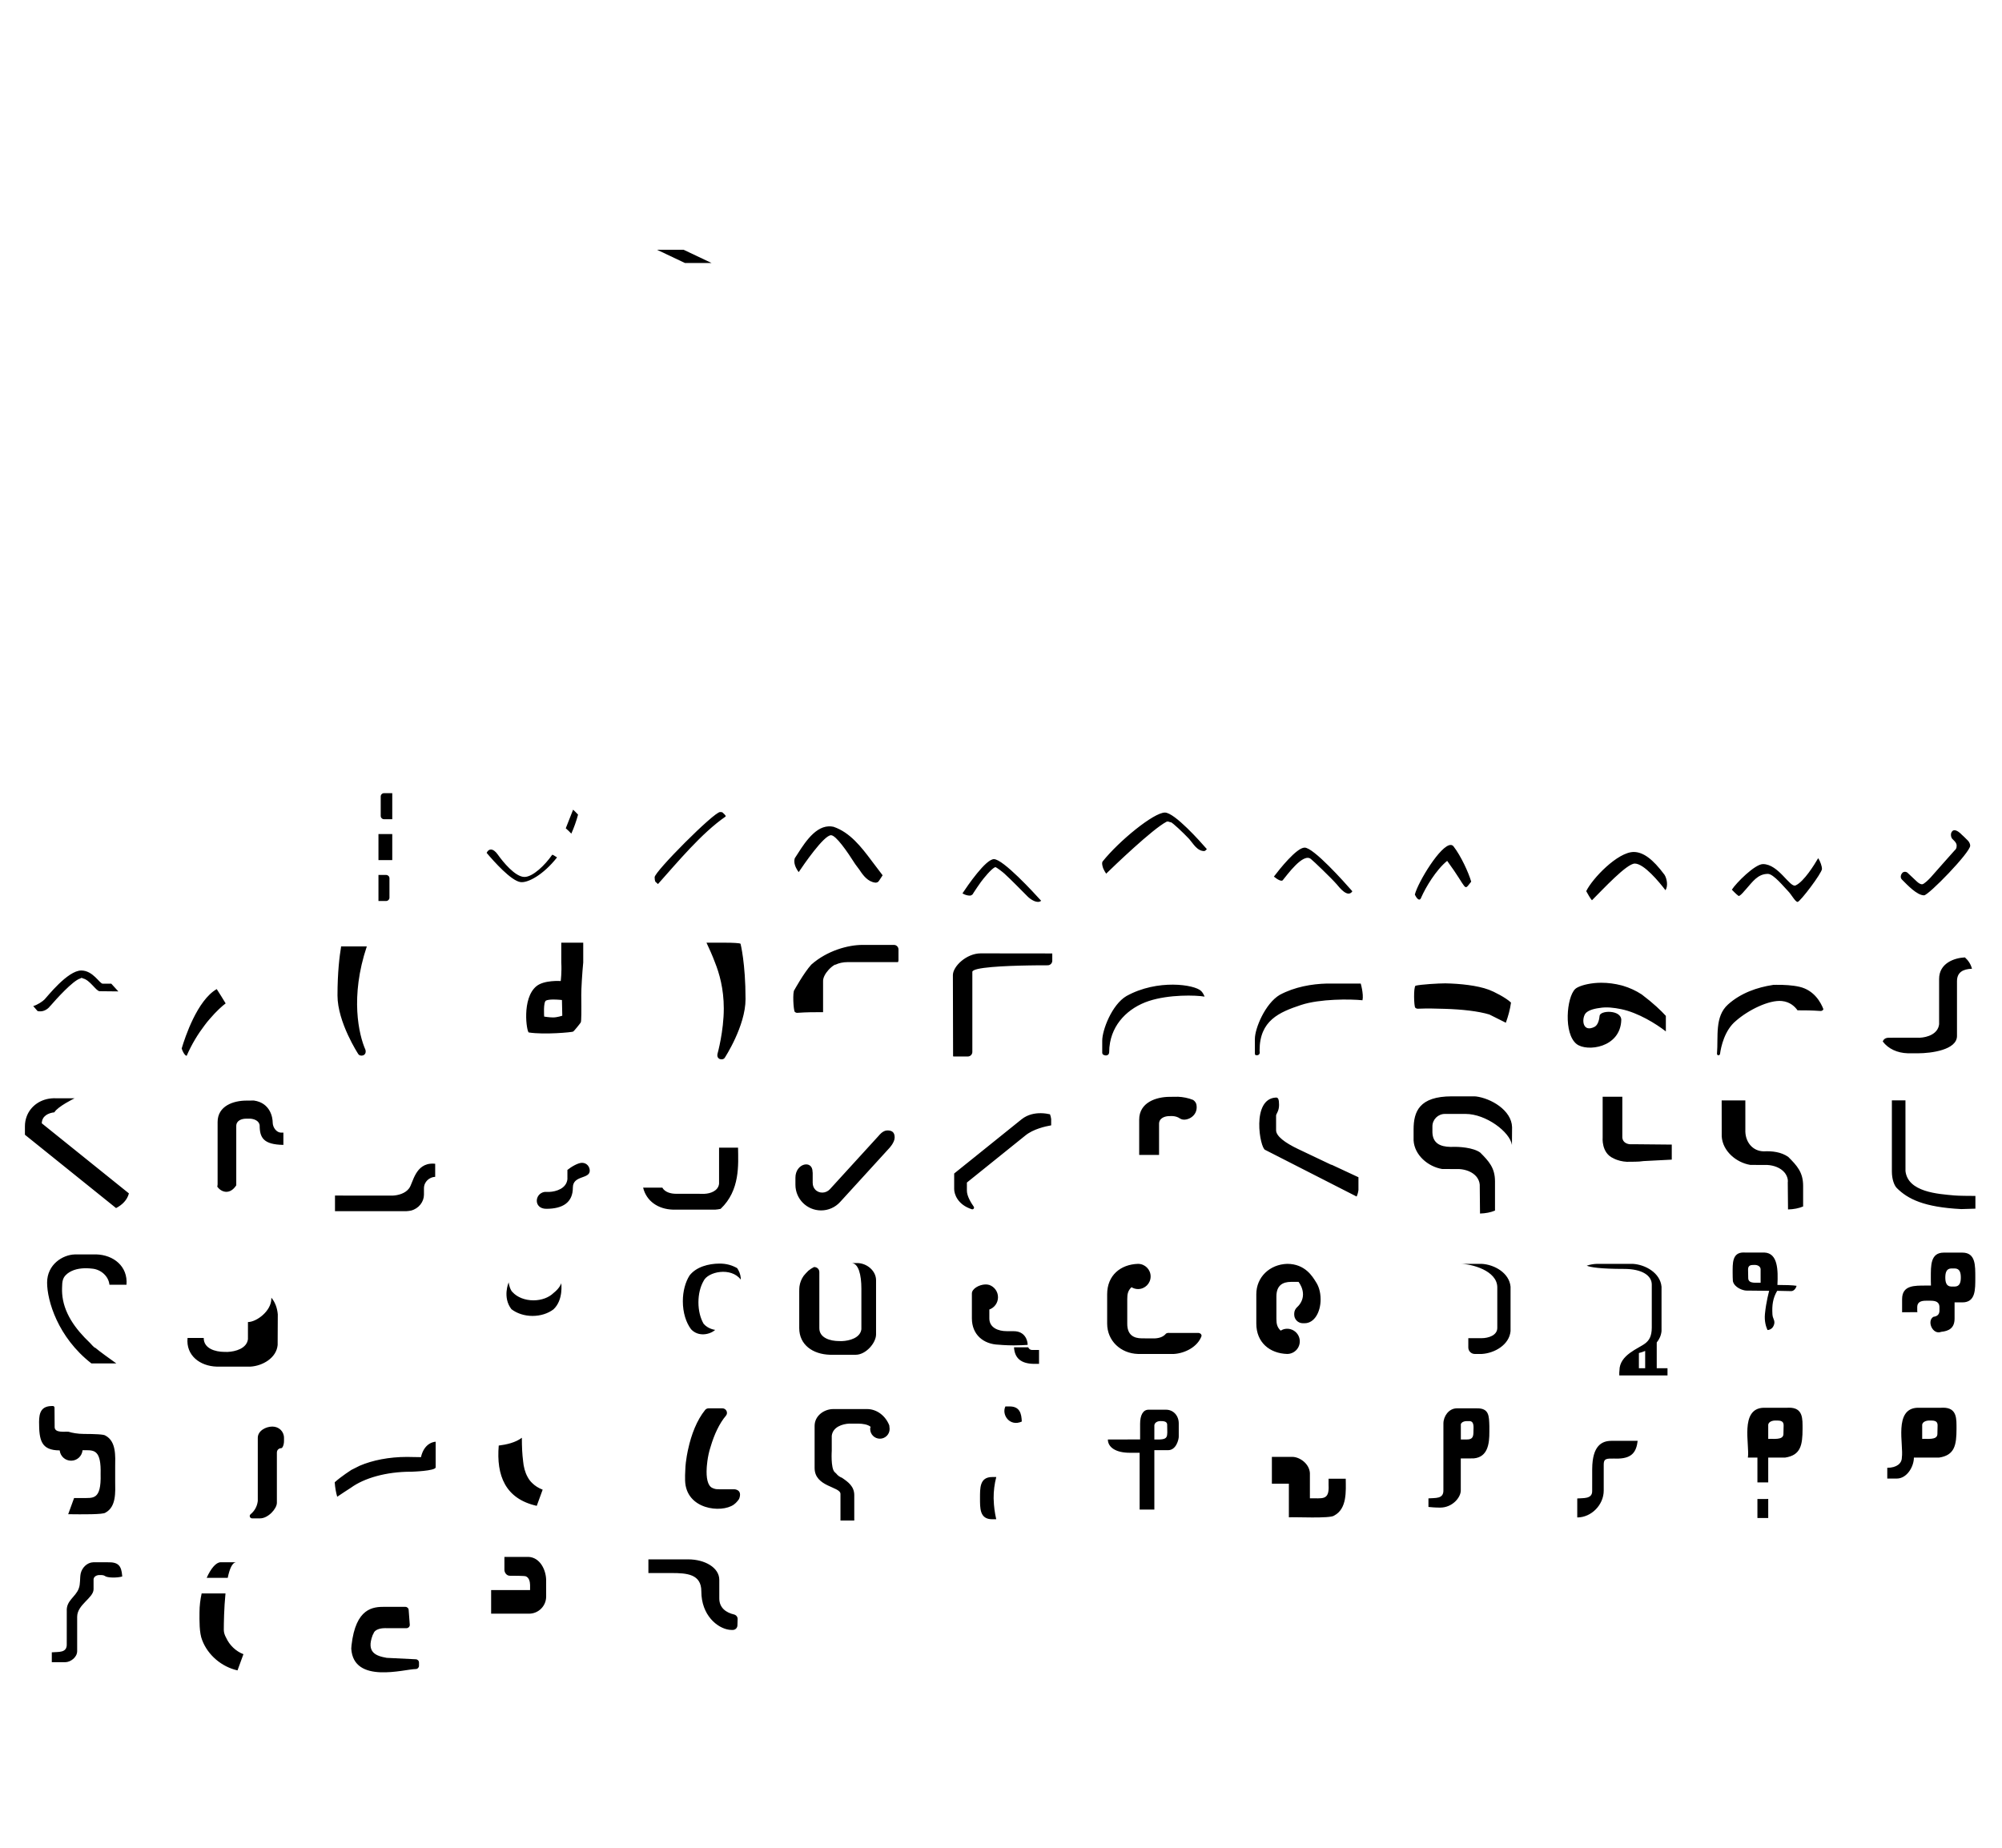 <?xml version="1.0" encoding="UTF-8" standalone="no"?>
<svg version="1.1" width="1109.333" height="1024" viewBox="0 0 1109.333 1024" xmlns="http://www.w3.org/2000/svg">
 <path
    d="M -33.332 571.924 L -33.332 571.883 L -21.814 566.423 L -10.756 566.423 L -22.361 571.924 L -33.332 571.924 z M -146.906 346.007 C -147.664 346.007 -148.279 345.392 -148.279 344.634 L -148.279 336.554 C -148.279 335.796 -147.664 335.18 -146.906 335.18 L -143.48 335.18 L -143.48 346.007 L -146.906 346.007 z M -68.304 339.151 L -71.357 331.405 C -70.562 330.731 -69.785 329.975 -69.05 329.19 C -67.966 331.609 -67.011 334.242 -66.246 337.092 C -66.906 337.796 -67.593 338.49 -68.304 339.151 z M -7.219 338.165 C -9.763 338.165 -34.415 313.415 -34.415 311.067 C -34.415 310.237 -34.3 309.655 -34.14 309.238 C -33.744 308.858 -33.37 308.512 -33.034 308.218 C -24.986 317.214 -14.872 329.451 -4.892 336.31 C -4.892 336.31 -4.879 336.44 -4.903 336.629 C -5.083 336.944 -5.583 337.452 -6.277 338.054 C -6.54 338.121 -6.847 338.165 -7.219 338.165 z M 177.694 337.947 C 173.046 337.947 158.651 326.175 151.805 317.612 C 151.525 317.226 151.583 316.516 151.726 315.863 C 151.827 315.392 151.973 314.947 152.086 314.659 C 152.396 313.968 152.799 313.236 153.28 312.541 C 156.395 315.569 172.507 331.094 178.379 334.131 C 178.748 334.322 179.276 334.221 179.911 333.906 C 179.972 333.94 180.024 333.962 180.059 333.964 C 180.684 333.995 185.407 329.486 187.789 326.955 C 189.544 324.942 191.14 321.857 194.168 321.942 C 194.609 322.156 194.914 322.436 195.126 322.76 C 192.533 325.754 181.727 337.947 177.694 337.947 z M 37.901 332.212 C 31.515 331.928 26.968 323.699 23.823 318.923 C 23.259 316.95 24.208 314.881 25.468 313.187 C 27.367 316.024 35.904 328.524 38.911 328.524 C 40.938 328.524 45.575 321.86 48.977 316.498 C 49.581 315.685 50.17 314.864 50.77 314.081 C 52.291 311.74 54.256 309.193 57.261 308.82 C 57.893 308.753 58.486 308.981 58.847 309.569 C 59.334 310.362 59.841 311.123 60.358 311.869 L 55.737 317.958 L 55.732 317.97 C 51.517 323.598 46.795 329.72 39.942 332.032 C 39.241 332.185 38.562 332.242 37.901 332.212 z M 505.79 330.601 C 505.539 330.581 505.305 330.491 505.103 330.308 C 504.026 329.333 504.479 327.595 504.99 327.031 C 505.501 326.467 506.82 325.497 506.82 324.225 C 506.82 322.953 506.478 322.708 505.891 322.121 C 505.304 321.534 496.754 311.787 496.009 310.969 C 495.264 310.15 493.27 308.169 492.489 308.133 C 491.707 308.096 490.955 308.654 490.239 309.305 C 489.522 309.957 487.205 312.12 486.489 312.835 C 485.773 313.551 484.735 313.372 484.27 312.907 C 483.805 312.442 483.097 311.067 484.075 310.089 C 486.374 307.79 490.335 303.535 493.27 303.535 C 495.129 303.535 512.445 321.339 512.445 324.176 C 512.445 324.881 512.091 325.555 511.604 326.174 C 511.021 326.762 510.427 327.341 509.84 327.926 C 509.468 328.249 509.144 328.526 508.944 328.747 C 508.303 329.454 506.879 330.687 505.79 330.601 z M -149.218 329.006 L -149.218 318.181 L -143.48 318.181 L -143.48 329.006 L -149.218 329.006 z M 296.577 324.472 C 292.378 324.697 282.871 308.965 281.597 303.863 C 282.183 302.538 283.549 300.547 284.29 302.748 C 286.075 306.801 290.393 314.113 295.031 317.861 C 303.873 305.815 301.656 305.063 305.022 309.22 C 303.926 313.026 300.746 319.925 297.694 323.861 C 297.389 324.255 297.011 324.449 296.577 324.472 z M 235.78 323.372 C 232.435 323.372 225.287 314.331 223.002 311.324 C 224.502 310.079 226.086 309.239 226.654 309.784 C 228.331 311.751 235.299 321.595 238.497 318.54 C 239.226 318.018 246.829 310.751 249.142 308.098 C 250.379 306.594 253.636 302.503 255.536 305.089 C 255.559 305.142 255.572 305.196 255.592 305.25 C 252.228 309.099 239.504 323.372 235.78 323.372 z M -102.469 322.58 C -103.165 322.589 -103.793 322.156 -104.251 321.192 C -101.186 317.556 -94.127 309.647 -90.218 309.046 C -87.182 308.579 -80.709 312.017 -74.984 319.3 C -76.092 320.058 -76.907 320.53 -77.02 320.363 C -79.954 316.133 -85.036 311.179 -88.52 311.179 C -92.376 311.179 -97.457 317.422 -99.653 320.533 C -100.563 321.822 -101.573 322.567 -102.469 322.58 z M 372.599 321.561 C 365.917 321.561 355.359 310.514 352.837 305.271 C 353.577 303.935 354.442 302.357 355.216 301.477 C 359.902 306.149 369.673 316.741 373.021 316.741 C 376.848 316.741 383.121 309.125 385.783 305.652 C 386.912 307.4 386.4 310.44 385.396 312.053 C 380.461 318.69 376.525 321.518 372.599 321.561 z M 449.249 318.973 C 447.751 316.387 443.377 309.249 439.869 307.654 C 437.494 306.575 432.824 316.524 426.303 316.524 C 422.966 316.524 415.168 308.71 413.375 305.883 C 414.863 304.319 416.144 303.164 416.338 303.261 C 417.505 303.846 418.405 305.23 419.238 306.072 C 421.95 309.103 424.1 312.455 428.357 312.455 C 430.688 312.455 435.131 306.898 436.68 305.349 C 438.23 303.799 439.7 300.797 440.71 300.797 C 441.719 300.797 450.841 312.799 450.841 314.539 C 450.841 315.506 450.178 317.624 449.249 318.973 z M 106.629 318.578 C 103.221 318.578 95.721 307.636 93.541 304.345 C 94.53 303.752 95.609 303.395 96.743 303.419 C 97.403 303.539 97.858 303.91 98.112 304.53 C 99.111 306.07 100.148 307.584 101.211 309.081 C 102.415 310.715 105.613 314.64 107.152 315.263 C 107.64 315.298 110.357 313.139 110.974 312.572 C 114.302 309.511 117.428 306.235 120.631 303.046 C 121.855 301.813 124.695 299.915 126.252 301.278 C 123.272 304.582 110.426 318.578 106.629 318.578 z M -149.218 312.006 L -149.218 301.181 L -146.02 301.181 C -145.262 301.181 -144.646 301.796 -144.646 302.554 L -144.646 310.634 C -144.646 311.392 -145.262 312.006 -146.02 312.006 L -149.218 312.006 z M -73.223 283.845 L -73.223 275.634 C -72.973 271.685 -73.449 267.903 -73.449 267.903 C -73.449 267.903 -80.336 268.405 -83.565 265.751 C -89.756 260.66 -87.617 246.666 -86.72 246.525 C -80.335 245.52 -68.858 246.595 -68.284 246.882 C -67.963 247.043 -65.414 250.183 -65.127 250.686 C -64.84 251.188 -64.841 255.277 -64.913 262.092 C -64.937 264.465 -64.519 271.423 -64.096 275.634 L -64.096 283.845 L -73.223 283.845 z M -12.861 283.845 C -11.748 281.486 -10.353 278.387 -9.334 275.636 C -7.539 271.145 -5.669 264.745 -5.669 256.496 C -5.669 247.027 -8.25 237.772 -8.25 237.772 C -8.922 235.166 -5.953 234.766 -5.238 236.051 C -5.238 236.051 3.371 249.18 3.371 260.371 C 3.371 275.365 1.291 283.404 1.291 283.404 C 0.997 283.698 -2.023 283.846 -5.165 283.845 L -12.861 283.845 z M 51.976 282.923 C 46.006 282.923 37.27 280.55 30.686 274.714 L 30.689 274.714 C 27.529 271.191 23.704 264.219 23.704 264.219 C 22.843 263.574 23.273 255.61 23.865 255.063 C 24.126 254.821 24.468 254.685 24.822 254.685 C 24.853 254.685 24.885 254.686 24.917 254.688 C 29.185 254.974 31.673 254.96 35.603 254.958 L 35.603 267.677 C 35.509 269.27 36.56 271.089 37.859 272.521 C 37.896 272.563 37.932 272.604 37.97 272.646 C 38.832 273.572 39.784 274.322 40.572 274.714 L 40.795 274.714 C 42.131 275.35 43.787 275.773 45.879 275.773 L 66.75 275.773 C 66.874 276.025 66.949 276.305 66.949 276.604 L 66.949 281.035 C 66.949 282.079 66.105 282.923 65.061 282.923 L 51.976 282.923 z M -164.773 282.301 L -164.773 282.027 C -165.387 278.387 -166.248 271.568 -166.248 261.915 C -166.248 250.724 -157.639 237.594 -157.639 237.594 C -156.924 236.31 -153.954 236.71 -154.626 239.316 C -157.379 245.515 -161.091 261.329 -154.062 282.301 L -164.726 282.301 L -164.773 282.301 z M 101.145 279.408 C 95.228 279.408 89.565 274.017 89.565 270.351 C 89.565 267.27 89.626 243.941 89.646 236.589 C 89.788 236.555 89.933 236.532 90.085 236.532 L 95.763 236.532 C 96.806 236.532 97.652 237.378 97.652 238.421 L 97.652 255.227 L 97.652 266.469 L 97.652 271.711 C 97.652 273.65 111.409 274.227 121.219 274.391 C 122.213 274.416 123.175 274.429 124.088 274.429 L 124.093 274.429 C 126.086 274.449 127.791 274.453 128.99 274.452 C 130.034 274.451 130.879 275.298 130.879 276.342 L 130.879 279.373 C 125.969 279.38 106.31 279.408 101.145 279.408 z M 510.256 277.728 C 505.861 277.531 499.526 275.336 499.526 268.779 L 499.526 249.941 C 499.055 245.856 494.609 244.473 491.443 244.332 L 490.128 244.355 C 490.128 244.355 480.443 244.332 478.629 244.332 C 477.152 244.332 476.438 243.644 476.09 242.782 C 478.39 239.717 482.15 237.996 486.525 237.865 L 490.799 237.865 C 496.136 237.867 506.958 239.237 506.958 245.067 L 506.958 267.828 C 506.958 271.533 509.44 272.892 513.176 273.005 C 512.727 274.87 511.665 276.454 510.256 277.728 z M -272.763 272.284 C -278.437 272.284 -286.996 261.279 -288.023 260.252 C -288.825 259.45 -290.817 258.064 -292.723 257.489 C -292.174 256.847 -291.566 256.151 -290.912 255.409 C -289.481 255.109 -287.759 255.331 -286.068 257.023 C -286.068 257.023 -286.053 257.038 -286.031 257.064 C -286.042 257.075 -286.056 257.09 -286.066 257.101 C -285.918 257.26 -285.703 257.484 -285.438 257.754 C -283.304 260.21 -276.265 268.095 -273.174 268.969 C -272.911 269.131 -272.713 269.221 -272.596 269.221 C -272.473 269.221 -272.277 269.125 -272.046 268.985 C -269.159 268.363 -266.553 263.675 -265.132 263.675 C -263.683 263.675 -259.453 263.621 -257.351 263.593 C -258.314 264.67 -259.291 265.742 -260.281 266.806 L -263.861 266.806 C -265.133 266.806 -267.872 272.284 -272.763 272.284 z M 359.07 267.188 C 358.113 267.186 357.152 267.14 356.199 267.043 C 355.711 266.994 355.238 266.932 354.782 266.863 C 354.71 266.853 354.644 266.839 354.573 266.828 C 351.417 266.327 349.1 265.399 348.254 264.594 C 344.679 261.189 343.338 246.034 348.842 241.708 C 353.064 238.39 367.052 240.083 367.408 251.715 C 367.408 256.051 358.393 255.795 358.393 253.345 L 358.38 253.338 C 358.148 251.082 357.451 249.41 356.175 248.795 C 351.416 246.505 350.891 251.763 352.362 254.192 C 353.112 255.429 355.405 256.347 358.422 256.706 C 361.281 257.215 364.391 256.817 367.299 256.229 C 374.419 254.788 382.04 250.009 385.937 246.957 L 385.937 253.414 C 383.997 255.544 380.827 258.608 375.919 262.319 C 373.402 263.968 370.805 265.115 368.254 265.883 C 367.987 265.959 367.722 266.037 367.449 266.108 L 367.392 266.123 C 364.792 266.793 361.942 267.194 359.07 267.188 z M 294.275 266.939 C 291.446 266.939 284.052 266.505 281.879 265.957 C 281 265.336 281.202 257.364 281.777 256.801 C 282.032 256.551 282.371 256.406 282.725 256.396 C 282.756 256.395 282.787 256.395 282.819 256.396 C 287.24 256.566 289.735 256.469 293.906 256.35 C 301.181 256.143 308.038 255.37 312.58 253.988 C 313.958 253.295 317.31 251.622 319.422 250.569 C 320.39 253.238 321.192 256.11 321.566 258.95 C 319.462 260.991 314.309 263.59 312.393 264.276 C 307.519 266.091 300.418 266.816 294.275 266.939 z M 244.947 266.855 C 238.813 266.69 231.668 265.502 225.431 262.155 C 219.378 258.556 215.101 248.22 215.101 243.863 L 215.101 238.007 C 215.102 237.981 215.115 237.963 215.117 237.938 C 215.112 237.875 215.109 237.811 215.104 237.749 C 215.059 237.197 215.519 236.953 215.899 237.065 C 216.41 236.986 216.995 237.29 217.11 238.007 C 217.11 238.007 217.116 238.038 217.124 238.087 L 217.058 239.059 C 217.058 251.483 225.198 254.948 234.299 257.954 C 242.125 260.539 254.858 260.445 259.825 259.909 C 259.96 260.491 260.012 261.233 259.94 262.197 C 259.822 263.78 259.522 265.342 259.1 266.855 L 244.947 266.855 z M 181.069 266.403 C 175.263 266.437 168.178 265.243 161.722 261.67 C 155.641 258.099 151.645 247.501 151.645 243.132 L 151.645 238.08 C 151.668 237.529 152.003 237.228 152.392 237.147 C 153.247 236.706 154.532 237.051 154.532 238.328 C 154.532 239.007 154.563 239.671 154.62 240.324 C 154.628 240.412 154.645 240.492 154.654 240.579 C 155.606 250.111 162.549 256.803 170.999 259.594 C 179.406 262.371 190.62 262.057 194.202 261.424 C 193.817 262.387 193.334 263.192 192.754 263.768 C 191.406 265.108 186.876 266.369 181.069 266.403 z M 431.845 266.33 C 431.377 266.326 430.914 266.317 430.458 266.305 C 430.458 266.296 430.456 266.285 430.455 266.277 C 423.955 265.295 417.114 262.952 411.768 258.151 C 406.166 253.118 407.774 244.801 407.196 237.746 C 407.124 236.864 408.342 236.767 408.462 237.658 C 408.852 240.563 410.352 247.468 415.04 251.321 L 415.042 251.327 C 420.272 255.916 428.879 260.122 434.162 259.594 C 437.636 259.246 439.653 257.188 440.665 255.73 C 443.96 255.731 446.349 255.717 450.183 255.46 C 450.215 255.459 450.246 255.457 450.278 255.457 C 450.632 255.457 450.973 255.593 451.235 255.835 C 451.297 255.891 451.355 256.045 451.412 256.244 C 450.429 258.819 447.708 264.066 441.5 265.502 C 438.621 266.168 435.121 266.357 431.845 266.33 z M -216.45 264.553 C -224.55 259.904 -229.634 244.519 -231.012 239.869 C -230.997 239.825 -230.982 239.779 -230.966 239.735 C -230.735 238.85 -229.788 236.919 -228.949 236.81 C -226.808 241.764 -224.145 246.006 -221.543 249.427 C -220.851 250.376 -220.128 251.277 -219.387 252.11 C -216.608 255.37 -214.134 257.577 -212.739 258.604 C -213.949 260.604 -215.175 262.599 -216.45 264.553 z M -76.708 260.214 C -74.858 260.238 -72.946 260.012 -72.946 260.012 L -72.804 253.483 C -72.804 253.483 -74.955 252.767 -76.605 252.767 C -78.255 252.767 -80.335 253.125 -80.335 253.125 C -80.335 253.125 -80.782 259.221 -79.547 259.796 C -78.907 260.094 -77.818 260.199 -76.708 260.214 z M 296.958 219.967 C 283.403 219.967 281.073 213.598 281.073 206.187 L 281.073 201.636 C 281.444 195.487 287.132 190.715 292.956 189.755 L 300.072 189.727 C 302.716 189.579 305.577 188.593 307.282 186.477 C 308.043 185.485 308.484 184.357 308.559 183.32 L 308.571 183.317 L 308.572 183.176 C 308.574 183.131 308.574 183.087 308.574 183.043 L 308.684 171.242 C 311.021 171.308 313.12 171.711 314.914 172.474 L 314.914 184.622 C 314.914 190.231 312.349 193.013 308.772 196.59 C 305.885 198.678 300.024 199.116 296.558 198.939 C 291.963 199.001 289.05 200.571 288.897 204.975 L 288.897 207.468 C 288.896 210.334 291.219 212.656 294.084 212.656 L 302.662 212.656 C 311.152 212.656 321.122 205.192 321.96 199.748 L 322.012 207.165 C 321.803 214.202 313.236 219.152 306.964 219.934 C 306.632 219.947 306.305 219.967 305.966 219.967 L 296.958 219.967 z M 359.665 219.803 L 359.665 202.905 C 359.665 202.905 359.022 196.452 364.141 194.205 C 365.918 193.268 367.946 192.842 369.69 192.755 L 373.119 192.789 C 374.257 192.793 375.472 192.875 376.689 193.052 L 388.395 193.654 L 388.395 199.906 C 388.395 199.906 375.533 200.061 372.331 200.061 L 371.082 200.05 C 369.813 200.119 368.03 200.788 367.841 202.767 L 367.841 219.803 L 359.665 219.803 z M 183.196 219.794 L 179.593 219.758 C 174.211 219.733 166.97 217.517 167.008 210.213 L 167.008 195.619 L 175.267 195.619 L 175.267 208.486 C 175.255 210.986 177.733 211.745 179.575 211.754 L 180.807 211.767 C 181.819 211.722 183.069 211.43 183.968 210.742 L 183.977 210.774 C 186.031 209.209 191.691 211.372 190.825 216.447 C 190.682 217.283 190.167 217.937 189.459 218.46 C 187.411 219.305 185.16 219.707 183.196 219.794 z M 223.938 219.465 C 213.482 219.074 217.208 198.298 219.406 197.69 L 257.394 178.31 C 257.765 179.127 258.036 180.025 258.152 181.032 L 258.152 186.333 C 255.852 187.404 251.473 189.444 246.926 191.567 L 246.926 191.472 L 233.048 198.071 C 227.585 200.669 223.918 203.437 223.918 205.853 L 223.918 211.993 L 223.918 212.063 L 223.919 212.063 C 223.919 212.173 223.966 212.304 224.029 212.447 C 224.044 212.483 224.058 212.519 224.076 212.554 C 224.405 213.235 225.151 214.334 225.151 216.449 C 225.151 218.764 224.742 219.466 223.938 219.465 z M -284.339 219.169 C -289.506 219.014 -293.747 216.065 -295.412 211.7 C -295.902 210.417 -296.18 209.017 -296.18 207.522 L -296.18 203.998 L -289.179 198.365 L -277.711 189.137 L -258.297 173.516 C -255.749 174.806 -253.643 176.888 -252.956 179.618 L -263.906 188.429 L -289.172 208.758 C -289.107 211.846 -286.386 213.062 -283.932 213.327 C -282.588 215.722 -275.524 219.167 -275.524 219.167 L -284.339 219.169 z M 479.89 218.284 L 479.89 188.762 C 479.89 185.415 480.909 182.874 481.934 181.849 C 486.531 177.252 493.27 173.885 508.732 173.094 L 514.614 173.269 L 514.614 178.565 C 512.176 178.57 507.554 178.602 505.871 178.764 C 499.012 179.38 486.57 180.164 485.547 188.885 L 485.536 218.284 L 479.89 218.284 z M 409.137 218.262 L 409.156 203.341 C 409.527 197.192 415.216 192.421 421.04 191.461 L 428.156 191.432 C 430.799 191.284 433.661 190.299 435.366 188.183 C 436.344 186.908 436.801 185.407 436.616 184.166 L 436.72 172.946 C 439.077 173.008 441.191 173.411 442.998 174.179 L 442.998 182.785 C 442.998 188.394 440.433 191.175 436.856 194.751 C 433.969 196.839 430.109 197.279 426.642 197.102 C 422.047 197.163 419.135 200.842 418.982 205.246 L 418.981 218.262 L 409.137 218.262 z M -201.009 218.226 L -204.265 218.196 C -209.319 218.173 -216.118 216.091 -216.083 209.231 L -216.083 183.438 C -216.081 183.063 -216.143 182.745 -216.23 182.45 C -214.693 180.164 -211.061 178.784 -208.327 182.974 L -208.327 207.61 C -208.34 209.959 -206.011 210.671 -204.281 210.679 L -202.648 210.69 C -201.063 210.619 -198.835 209.928 -198.599 207.882 C -198.599 202.679 -196.934 199.926 -188.736 199.78 L -188.736 204.882 L -189.719 204.882 C -191.48 204.882 -193.192 206.886 -193.192 209.186 C -193.192 210.853 -193.998 217.232 -201.009 218.226 z M 126.144 212.961 C 123.659 212.99 120.71 212.459 118.153 210.449 L 95.386 192.131 L 95.386 192.137 L 90.101 187.886 L 90.101 181.404 C 90.101 179.361 91.504 174.926 97.424 173.032 C 98.071 172.826 98.621 173.548 98.231 174.103 C 97.054 175.775 95.386 178.542 95.386 180.721 L 95.386 184.131 C 95.386 184.131 95.463 184.192 95.602 184.303 L 119.688 203.684 C 122.942 206.368 128.101 207.51 130.42 207.907 L 130.42 210.525 C 130.335 211.239 130.16 211.892 129.929 212.502 C 128.957 212.724 127.634 212.943 126.144 212.961 z M 62.315 205.796 C 60.393 205.796 58.819 203.684 58.819 203.684 L 38.448 181.361 C 36.821 179.579 33.953 179.432 32.328 181.215 C 31.684 181.922 31.278 182.861 31.285 184.089 L 31.285 188.196 C 31.264 188.323 31.233 188.45 31.233 188.574 C 31.233 193.697 24.108 192.199 24.108 186.132 L 24.108 183.214 C 24.108 177.319 28.887 172.541 34.783 172.541 C 37.783 172.541 40.645 173.803 42.667 176.02 L 56.108 190.748 L 63.041 198.346 C 63.041 198.346 65.361 200.718 65.361 202.887 C 65.361 205.056 64.237 205.796 62.315 205.796 z M -7.633 198.635 L -7.633 188.061 L -7.633 183.635 C -7.985 180.582 -11.309 179.548 -13.674 179.442 L -25.667 179.461 C -27.662 179.47 -30.184 180.112 -31.222 182.019 L -39.208 182.019 C -37.803 176.312 -32.895 173.047 -26.796 172.864 L -9.252 172.864 C -8.506 172.908 -7.742 173.022 -6.98 173.189 C 1.169 180.911 0.358 191.624 0.258 198.635 L -7.633 198.635 z M -64.621 192.332 C -66.241 192.332 -69.063 190.691 -70.673 189.373 L -70.673 185.497 C -71.116 181.66 -75.292 180.36 -78.265 180.227 L -80.142 180.232 C -84.383 179.584 -84.822 173.213 -79.438 173.211 L -79.43 173.211 C -72.608 173.213 -68.407 175.831 -68.407 182.031 C -68.407 187.245 -61.386 185.484 -61.386 189.052 C -61.386 190.666 -62.567 192.332 -64.621 192.332 z M -126.392 191.989 C -133.981 192.261 -134.828 183.848 -136.472 181.744 C -136.484 181.726 -136.497 181.709 -136.509 181.691 C -136.511 181.689 -136.514 181.686 -136.515 181.684 L -136.516 181.684 C -138.061 179.594 -141.01 178.797 -143.37 178.692 L -167.288 178.716 L -167.288 172.224 L -137.591 172.224 C -136.96 172.261 -136.316 172.347 -135.671 172.473 C -132.439 173.302 -130.307 176.152 -130.307 179.078 L -130.307 181.719 C -130.307 184.511 -128.007 186.402 -125.638 186.503 L -125.638 191.935 C -125.897 191.962 -126.148 191.98 -126.392 191.989 z M 418.367 155.048 C 413.392 155.139 413.721 150.397 413.701 146.511 C 413.703 145.291 413.731 144.167 413.801 143.124 C 414.419 140.416 418.06 139.212 419.401 139.212 C 420.868 139.212 428.89 139.114 428.89 139.114 C 428.89 139.114 427.617 134.61 427.128 129.523 C 426.835 126.475 427.561 124.172 428.19 122.81 C 429.257 122.865 430.253 123.499 430.701 124.547 L 430.837 124.865 C 431.175 125.656 431.114 126.542 430.751 127.322 C 430.496 127.869 430.299 128.561 430.242 129.321 C 430.241 129.321 430.238 129.324 430.238 129.324 C 430.237 129.341 430.236 129.358 430.235 129.374 C 430.232 129.411 430.233 129.449 430.231 129.487 C 430.04 133.017 430.364 135.994 432.215 139.114 L 438.006 138.992 C 439.096 138.969 439.985 140.037 440.271 141.198 C 438.694 141.466 435.605 141.548 432.315 141.557 C 432.597 147.603 432.569 154.772 426.939 155.023 L 418.865 155.023 C 418.693 155.037 418.527 155.045 418.367 155.048 z M 501.473 154.996 C 495.868 154.996 496.104 149.525 496.084 144.651 C 496.089 143.54 496.084 142.4 496.134 141.299 L 496.084 141.299 L 494.016 141.299 C 489.364 141.278 484.143 141.524 484.143 135.652 L 484.143 130.199 L 490.502 130.246 C 490.472 130.399 490.441 130.55 490.433 130.725 L 490.433 132.503 C 490.526 134.465 492.021 134.995 494.016 134.995 L 496.084 134.995 C 498.079 134.995 499.574 134.465 499.667 132.503 L 499.667 130.725 C 499.592 129.136 498.589 128.494 497.153 128.305 C 494.281 126.57 496.852 120.633 500.402 122.061 C 503.471 122.384 505.956 123.523 505.956 127.575 L 505.956 134.308 L 509.183 134.308 C 514.788 134.308 514.551 139.777 514.572 144.651 C 514.551 149.525 514.788 154.996 509.183 154.996 L 501.473 154.996 z M -268.236 154.253 C -269.969 154.249 -272.828 154.242 -275.522 154.237 C -280.477 154.081 -286.958 150.088 -286.958 142.514 C -286.958 135.117 -282.56 119.836 -268.545 108.932 L -258.186 108.932 C -260.772 110.767 -265.106 113.881 -266.905 115.408 C -267.395 115.408 -268.77 117.107 -269.146 117.466 C -269.908 118.191 -270.654 118.932 -271.38 119.694 C -272.807 121.191 -274.158 122.765 -275.374 124.439 C -277.731 127.682 -279.577 131.332 -280.345 135.289 C -280.668 136.954 -280.799 138.652 -280.74 140.347 C -280.697 141.549 -280.717 142.87 -280.277 144.017 C -280.191 144.241 -280.087 144.458 -279.962 144.667 C -279.257 145.842 -278.053 146.736 -276.833 147.314 C -274.213 148.557 -271.107 148.666 -268.271 148.341 C -264.702 148.041 -261.421 145.306 -261.047 141.648 L -253.958 141.639 C -253.321 149.288 -259.343 154.06 -266.56 154.253 L -268.236 154.253 z M 47.354 150.66 C 50.347 150.66 51.526 145.732 51.526 140.063 L 51.526 123.125 C 51.055 119.54 46.609 118.327 43.443 118.203 L 42.129 118.224 C 38.674 118.239 34.025 119.487 34.049 123.602 L 34.049 126.712 L 34.049 138.474 L 34.049 146.918 C 34.049 148.213 32.929 149.084 31.795 148.985 C 30.959 148.553 30.184 148.051 29.493 147.475 C 28.703 146.685 28.056 146.009 27.529 145.341 C 26.609 144.033 25.998 142.537 25.786 140.901 C 25.725 140.321 25.693 139.683 25.693 138.958 L 25.693 123.602 C 25.693 116.716 31.278 112.719 38.523 112.528 L 49.172 112.528 C 53.426 112.528 57.627 117.485 57.627 120.983 L 57.627 143.524 C 57.627 147.437 53.808 150.66 49.73 150.66 L 47.354 150.66 z M -7.504 150.437 C -11.956 150.404 -17.094 149.117 -19.906 145.487 C -21.622 142.768 -22.69 138.976 -22.69 134.772 C -22.69 130.069 -21.353 125.876 -19.267 123.132 C -16.188 119.817 -11.371 120.942 -9.243 122.874 C -9.243 122.874 -12.128 123.167 -14.055 125.41 C -15.386 127.694 -16.211 130.84 -16.211 134.322 C -16.211 137.769 -15.404 140.89 -14.096 143.171 C -12.293 147.127 -2.629 149.081 1.38 143.785 L 1.38 144.493 C 1.24 146.006 0.701 147.355 -0.101 148.536 C -2.097 149.686 -4.504 150.46 -7.504 150.437 z M 166.524 150.324 C 159.279 150.107 153.694 145.552 153.694 137.703 L 153.694 125.485 C 153.694 118.357 159.279 113.081 166.524 112.864 L 181.427 112.864 C 186.052 113.135 191.333 115.826 192.933 120.337 L 192.933 120.373 C 192.933 121.482 191.694 121.61 191.694 121.61 L 179.433 121.61 C 179.433 121.61 178.877 121.72 178.184 121.355 C 177.073 119.98 175.395 119.419 173.443 119.332 L 168.129 119.354 C 164.673 119.371 162.024 120.795 162.048 125.485 L 162.048 135.702 C 162.038 137.815 162.361 139.223 163.8 140.606 L 163.803 140.625 C 164.598 140.139 165.524 139.843 166.524 139.843 C 169.418 139.843 171.763 142.19 171.763 145.084 C 171.763 147.978 169.418 150.324 166.524 150.324 z M 228.525 150.324 C 221.279 150.107 215.694 144.831 215.694 137.703 L 215.694 125.485 C 215.694 117.636 221.279 113.081 228.525 112.864 C 231.75 112.864 234.296 115.778 233.671 119.117 C 233.309 121.051 231.81 122.643 229.91 123.157 C 228.38 123.571 226.955 123.267 225.804 122.562 L 225.8 122.58 C 224.361 123.963 224.038 125.371 224.049 127.484 L 224.049 136.703 C 224.024 141.393 226.673 142.816 230.129 142.833 L 233.257 142.837 C 233.888 141.978 235.103 140.013 235.103 137.621 C 235.103 135.315 233.91 133.454 232.749 132.415 C 231.953 131.702 231.45 130.721 231.45 129.652 L 231.45 129.225 C 231.45 127.243 233.056 125.637 235.037 125.637 L 235.756 125.637 C 239.929 125.637 242.421 130.429 242.421 135.503 C 242.421 138.907 241.494 141.262 240.431 142.852 C 239.116 144.947 236.041 150.331 228.525 150.324 z M 357.281 150.324 C 355.783 150.279 354.363 150.007 353.042 149.558 C 354.623 148.907 358.646 148.219 368.606 148.219 C 376.034 148.219 380.086 145.481 380.086 141.698 L 380.086 123.828 C 380.086 120.045 378.835 118.422 377.401 117.292 C 374.606 115.09 366.65 112.523 366.65 106.002 L 366.576 105.1 L 366.576 103.938 L 386.624 103.938 L 386.624 106.941 L 382.147 106.941 L 382.147 117.639 C 383.235 118.972 383.97 120.557 384.138 122.372 L 384.138 140.814 C 383.607 146.545 377.466 150.014 372.183 150.324 L 357.281 150.324 z M 300.614 150.323 C 305.053 150.32 315.867 147.564 315.867 140.524 L 315.867 123.698 C 315.867 120.567 312.146 119.425 309.346 119.425 L 303.82 119.425 L 303.82 115.549 C 303.82 114.067 305.021 112.864 306.504 112.864 L 309.426 112.864 C 314.709 113.174 320.85 116.641 321.381 122.373 L 321.381 140.814 C 320.85 146.546 314.709 150.013 309.426 150.323 L 300.614 150.323 z M 422.924 149.873 C 423.974 149.887 425.194 149.353 425.325 148.191 L 425.326 142.459 C 423.681 142.625 420.283 141.854 420.177 144.34 L 420.114 147.698 C 420.052 149.059 420.502 149.791 421.934 149.858 L 422.924 149.873 z M 504.479 148.405 L 506.177 148.405 C 508.049 148.308 508.554 146.741 508.554 144.651 C 508.554 142.561 508.049 140.993 506.177 140.896 L 504.479 140.896 C 502.606 140.993 502.102 142.561 502.102 144.651 C 502.102 146.741 502.606 148.308 504.479 148.405 z M -95.08 142.66 C -95.08 142.66 -97.794 136.447 -93.951 131.485 C -91.726 129.757 -88.614 128.678 -85.162 128.678 C -81.764 128.678 -78.692 129.721 -76.474 131.401 C -72.224 135.345 -73.241 142.317 -73.241 142.317 C -73.241 142.317 -73.61 140.431 -76.474 138.178 C -78.354 136.349 -81.373 135.157 -84.792 135.157 C -88.433 135.157 -91.613 136.512 -93.455 138.545 C -93.68 138.754 -93.85 138.95 -93.951 139.121 C -94.964 140.829 -95.08 142.66 -95.08 142.66 z M 103.006 141.762 C 100.401 141.667 97.463 139.949 97.463 138.022 L 97.463 134.491 L 97.463 127.669 C 97.463 120.854 102.314 116.9 108.604 116.712 C 108.604 116.712 111.552 116.431 114.948 116.431 C 117.252 116.431 119.461 116.56 120.646 116.643 C 120.646 116.66 120.642 116.676 120.642 116.693 C 120.642 118.584 119.457 122.327 114.897 122.327 L 113.048 122.338 C 112.99 122.335 112.931 122.33 112.874 122.327 L 111.734 122.347 C 108.733 122.361 104.696 123.598 104.717 127.669 L 104.717 131.34 C 106.815 132.09 108.318 134.09 108.318 136.445 C 108.318 138.801 106.815 140.8 104.717 141.551 C 104.192 141.719 103.608 141.784 103.006 141.762 z M -193.733 136.26 C -193.741 136.132 -193.746 135.999 -193.746 135.854 C -193.746 130.706 -199.915 126.132 -203.468 126.132 L -203.473 118.998 C -203.969 115.143 -208.646 113.838 -211.975 113.705 L -213.356 113.727 C -216.991 113.742 -221.88 115.085 -221.855 119.511 L -228.579 119.511 C -229.301 112.144 -223.307 107.806 -216.47 107.601 L -202.408 107.601 C -197.423 107.894 -191.628 111.166 -191.127 116.574 L -191.065 129.31 C -191.294 132.018 -192.194 134.414 -193.733 136.26 z M 114.973 115.622 C 115.239 111.21 117.759 108.743 123.532 108.743 L 125.378 108.743 L 125.378 114.529 L 122.404 114.529 C 121.698 114.529 121.168 115.003 120.882 115.622 L 114.973 115.622 z M 377.338 114.121 L 377.338 106.941 L 374.732 106.941 L 374.732 113.253 C 375.615 113.464 376.492 113.753 377.338 114.121 z M -284.521 91.215 C -289.451 91.359 -290.279 88.419 -290.298 84.567 C -290.288 77.035 -289.473 72.786 -281.732 72.774 C -281.471 70.367 -279.456 68.488 -276.98 68.488 C -274.481 68.488 -272.452 70.401 -272.221 72.84 L -270.948 72.846 C -267.278 72.85 -264.443 72.744 -264.716 62.905 C -264.411 51.9 -267.993 53.074 -272.284 52.956 L -275.745 52.956 L -278.193 46.241 C -272.271 46.167 -263.612 46.079 -262.714 46.883 C -258.149 49.308 -258.617 55.502 -258.662 59.888 L -258.662 65.924 C -258.617 70.31 -258.149 76.504 -262.714 78.929 C -263.31 79.462 -267.323 79.602 -271.686 79.615 C -274.112 79.615 -276.697 80.066 -278.013 80.517 C -279.658 80.683 -283.716 79.912 -283.822 82.398 L -283.881 90.547 C -283.883 90.903 -284.165 91.204 -284.521 91.215 z M 111.394 91.045 C 109.704 87.563 113.244 82.49 118.206 84.764 C 118.084 88.071 117.385 91.045 113.164 91.045 L 111.394 91.045 z M 437.035 90.522 C 436.838 90.519 436.635 90.511 436.424 90.497 L 426.511 90.496 C 416.562 90.124 420.859 74.984 420.034 69.778 L 423.999 69.778 L 423.999 59.453 L 428.492 59.453 L 428.492 69.778 L 435.489 69.778 C 441.989 70.748 442.752 74.947 442.762 81.72 C 442.739 85.725 443.142 90.615 437.035 90.522 z M 501.035 90.522 C 500.838 90.519 500.635 90.511 500.424 90.497 L 490.512 90.496 C 480.563 90.124 484.858 74.984 484.033 69.778 C 484.033 67.381 481.913 65.538 477.979 65.538 L 477.979 61.062 L 481.94 61.062 C 486.13 61.062 489.043 65.992 489.043 69.778 L 499.488 69.778 C 505.988 70.749 506.751 74.947 506.761 81.72 C 506.738 85.726 507.142 90.615 501.035 90.522 z M -11.969 90.26 C -12.531 90.26 -13.075 90.018 -13.428 89.581 C -16.882 85.309 -19.179 79.331 -20.474 73.317 C -20.474 73.317 -21.57 68.752 -21.665 64.673 C -21.76 63.13 -21.794 61.64 -21.753 60.249 C -21.398 48.136 -6.681 46.596 -1.535 50.214 C -0.926 50.643 -0.381 51.177 0.11 51.787 L 0.702 52.6 L 0.702 52.602 C 2.234 56.587 -1.321 56.609 -1.321 56.609 L -7.708 56.609 L -7.733 56.653 C -8.563 56.556 -9.498 56.694 -10.522 57.208 C -12.376 58.137 -13.028 61.361 -12.767 65.461 C -12.767 65.461 -12.568 70.128 -11.117 74.372 C -9.699 79.241 -7.483 84.049 -4.791 87.173 C -3.75 88.382 -4.657 90.26 -6.252 90.26 L -11.969 90.26 z M 307.251 90.258 L 298.928 90.255 C 295.707 90.166 293.476 86.99 293.471 83.949 L 293.467 77.309 L 293.467 69.406 L 293.462 56.332 C 293.646 52.415 289.984 53.087 287.249 52.823 L 287.249 49.259 C 288.315 49.14 290.09 48.985 292.128 48.985 C 297.232 48.985 300.69 53.225 300.69 56.094 L 300.69 69.437 L 304.8 69.437 C 305.229 69.437 305.673 69.443 306.119 69.453 C 311.827 69.998 312.619 75.379 312.57 80.571 L 312.57 82.852 C 312.429 87.08 312.522 90.387 307.251 90.258 z M 39.895 89.958 C 35.967 89.958 32.085 87.133 32.085 82.959 L 32.085 65.461 C 32.085 57.523 42.834 57.784 42.834 54.655 L 42.834 43.613 L 48.57 43.613 L 48.57 52.695 L 48.57 54.131 C 48.57 57.848 46.001 59.647 43.468 61.383 C 42.529 61.741 41.694 62.307 41.055 63.162 C 40.818 63.365 40.587 63.572 40.374 63.79 C 38.738 65.459 39.21 72.63 39.21 72.63 L 39.21 78.831 C 39.637 82.529 43.663 83.78 46.528 83.908 L 50.47 83.888 C 51.752 83.888 54.212 83.624 55.387 82.55 C 55.387 82.55 55.185 82.267 55.185 81.677 C 55.185 79.445 56.993 77.637 59.225 77.637 C 61.458 77.637 63.268 79.445 63.268 81.677 C 63.253 82.185 63.2 82.677 63.13 83.161 C 61.593 87.104 58.015 89.958 53.868 89.958 L 39.895 89.958 z M 170.912 89.688 C 168.564 89.688 167.389 87.339 167.389 83.817 L 167.389 77.321 L 162.17 77.321 L 162.17 77.312 L 153.989 77.312 C 153.995 74.064 157.287 71.785 163.064 71.785 L 167.194 71.785 L 167.194 48.166 L 173.31 48.166 L 173.31 56.069 L 173.31 69.409 L 173.31 72.862 L 179.03 72.862 C 182.454 72.862 183.454 77.408 183.454 78.459 L 183.454 84.014 C 183.454 87.144 181.28 89.687 178.15 89.687 C 176.063 89.687 170.912 89.688 170.912 89.688 z M 431.441 85.187 L 432.656 85.171 C 434.415 85.102 434.965 84.348 434.89 82.944 L 434.811 79.483 C 434.681 76.92 430.512 77.715 428.492 77.543 L 428.493 83.453 C 428.654 84.651 430.152 85.201 431.441 85.187 z M 495.441 85.187 L 496.655 85.171 C 498.414 85.102 498.965 84.348 498.889 82.944 L 498.812 79.483 C 498.682 76.921 494.512 77.715 492.492 77.543 L 492.492 83.453 C 492.652 84.651 494.152 85.201 495.441 85.187 z M 175.824 84.957 C 176.842 84.939 178.488 84.97 178.636 83.63 C 178.654 78.047 179.577 77.132 173.31 77.308 L 173.312 83.217 C 173.446 84.432 174.738 84.962 175.824 84.957 z M 303.066 84.948 L 304.087 84.948 C 306.417 85.066 305.958 82.326 305.958 80.836 C 305.958 78.661 305.782 77.272 303.166 77.305 L 300.715 77.305 L 300.715 83.696 C 301.096 84.602 302.156 84.94 303.066 84.948 z M -193.317 82.676 C -196.056 82.676 -199.381 80.914 -199.381 77.984 L -199.381 54.208 L -199.381 51.816 C -199.381 51.767 -199.383 51.718 -199.389 51.67 C -199.681 49.305 -200.822 47.52 -202.396 46.199 C -203.075 45.629 -202.634 44.513 -201.748 44.513 L -198.412 44.513 C -195.077 44.513 -191.445 48.535 -191.445 50.98 L -191.445 71.831 C -191.445 73.252 -190.262 73.717 -189.557 73.717 C -189.182 73.717 -188.483 74.915 -188.483 76.676 L -188.483 77.984 C -188.483 80.629 -190.578 82.676 -193.317 82.676 z M -89.609 78.028 C -92.229 75.999 -96.125 75.159 -99.22 74.782 C -100.262 62.375 -96.538 52.656 -83.417 49.716 L -80.962 56.442 C -82.735 57.123 -84.159 58.051 -85.299 59.179 C -86.038 59.873 -86.685 60.701 -87.237 61.751 C -88.31 63.687 -88.891 65.966 -89.115 68.499 C -89.112 68.499 -89.109 68.5 -89.106 68.501 C -89.437 71.012 -89.607 74.119 -89.609 78.028 z M 363.303 76.742 C 359.18 76.742 355.415 74.564 355.323 65.208 L 355.321 64.827 L 355.316 64.827 L 355.316 61.011 L 355.308 55.861 C 355.357 52.453 351.461 53.013 349.108 52.789 L 349.108 44.892 C 354.978 44.892 360.108 50.132 360.108 56.067 L 360.108 66.828 C 360.108 68.915 360.759 69.371 363.205 69.371 L 364.068 69.371 L 364.068 69.39 C 364.294 69.377 364.493 69.379 364.71 69.371 L 366.344 69.371 C 371.904 69.59 373.684 72.18 374.213 76.742 L 363.303 76.742 z M -125.439 76.37 C -125.439 76.37 -130.078 76.37 -131.549 69.961 C -131.549 69.961 -133.735 69.99 -135.52 70.024 C -136.112 70.041 -136.703 70.058 -137.304 70.058 C -144.817 70.058 -151.695 68.678 -157.028 66.389 L -160.474 64.66 C -160.474 64.66 -164.611 62.025 -167.401 59.52 C -167.245 57.238 -166.867 55.234 -166.368 53.499 C -164.657 54.648 -162.24 56.256 -160.658 57.252 C -155.128 61.276 -146.006 63.909 -135.677 63.909 C -135.624 63.909 -135.572 63.906 -135.52 63.906 C -135.52 63.906 -125.439 64.203 -125.439 65.731 L -125.439 76.37 z M 222.167 70.073 L 222.167 58.934 L 229.228 58.934 L 229.228 44.943 C 231.337 45.167 246.556 44.316 248.096 45.695 C 253.471 48.549 252.92 55.841 252.866 61.005 L 245.738 61.005 L 245.738 58.332 C 246.101 51.725 243.023 52.985 237.97 52.846 L 237.97 63.345 C 237.731 67.263 233.709 70.073 230.673 70.073 L 229.228 70.073 L 222.167 70.073 z M 105.91 61.697 C 100.636 61.697 100.857 57.054 100.838 52.919 C 100.857 48.784 100.636 44.144 105.91 44.144 L 107.581 44.144 C 106.961 46.868 106.6 49.566 106.531 52.235 C 106.512 52.455 106.5 52.681 106.5 52.919 C 106.5 52.922 106.502 52.925 106.502 52.928 C 106.481 55.889 106.848 58.813 107.6 61.697 L 105.91 61.697 z M 428.492 52.612 C 428.239 52.599 427.988 52.583 427.746 52.56 L 423.999 52.56 L 423.999 44.664 L 427.746 44.664 L 428.492 44.665 L 428.492 52.612 z M -96.861 28.492 L -96.861 23.271 C -96.917 21.994 -95.95 20.661 -94.649 20.661 C -93.242 20.661 -88.528 20.646 -88.018 20.435 C -86.582 19.912 -86.231 18.199 -86.194 16.855 L -86.194 14.699 L -102.382 14.699 L -102.382 4.884 L -86.631 4.884 C -82.696 4.885 -79.507 8.077 -79.509 12.012 L -79.513 18.991 C -79.635 23.232 -82.097 28.255 -86.834 28.492 L -96.861 28.492 z M -37.008 27.468 L -37.008 21.783 L -27.463 21.783 C -21.002 21.783 -15.001 21.375 -15.001 14.16 C -15.001 4.267 -8.371 -1.159 -3.378 -1.81 C -3.047 -1.837 -2.719 -1.867 -2.382 -1.877 L -1.936 -1.877 C -0.889 -1.877 -0.032 -1.047 8.8125002e-05 0 L 0.082 2.639 C 0.111 3.569 -0.542 4.355 -1.447 4.566 C -4.601 5.302 -7.558 7.238 -7.537 11.256 L -7.537 18.958 C -7.537 24.045 -13.566 27.468 -20.462 27.468 L -37.008 27.468 z M -214.827 26.262 C -216.713 26.262 -218.9 23.674 -220.621 19.785 L -211.875 19.785 C -211.103 23.552 -209.97 26.262 -208.307 26.262 L -214.827 26.262 z M -267.757 26.256 C -270.314 26.185 -272.42 24.048 -272.988 21.638 C -273.418 19.607 -273.034 17.265 -273.825 15.296 C -275.165 11.757 -279.041 10.333 -278.783 5.951 L -278.792 -7.668 C -278.609 -11.585 -282.27 -10.912 -285.004 -11.176 L -285.006 -15.279 L -279.381 -15.279 C -277.327 -15.279 -274.463 -13.323 -274.463 -10.681 L -274.463 3.592 C -274.463 8.679 -267.647 11.406 -267.647 15.046 L -267.647 19.181 C -267.543 20.396 -266.26 20.964 -265.172 20.948 C -264.245 20.967 -263.459 20.921 -262.936 20.573 L -262.919 20.57 C -262.004 19.756 -257.909 19.715 -255.748 20.337 C -255.75 20.449 -255.752 20.565 -255.754 20.675 C -256.077 24.876 -257.416 26.359 -261.7 26.255 L -267.757 26.256 z M -222.716 13.309 C -223.275 10.796 -223.61 8.104 -223.61 5.407 C -223.625 2.174 -223.747 -3.106 -222.494 -6.124 C -220.112 -12.404 -214.337 -17.228 -207.809 -18.69 L -205.346 -11.95 C -208.51 -10.746 -211.137 -8.206 -212.536 -5.125 C -213.122 -4.081 -213.507 -2.977 -213.507 -1.847 C -213.507 0.674 -213.42 7.186 -212.807 13.309 L -222.716 13.309 z M -146.628 7.738 C -151.449 7.747 -158.65 7.311 -160.418 -8.238 C -160.474 -8.727 -160.5 -9.188 -160.523 -9.644 C -159.6 -24.531 -138.322 -18.134 -133.742 -18.134 C -132.984 -18.134 -132.369 -17.521 -132.369 -16.763 L -132.369 -15.44 C -132.369 -14.682 -132.984 -14.068 -133.742 -14.068 L -145.784 -13.476 C -150.218 -12.693 -154.355 -11.279 -151.654 -4.085 C -151.57 -3.86 -151.449 -3.65 -151.309 -3.452 C -151.305 -3.438 -151.305 -3.425 -151.301 -3.411 C -150.654 -1.341 -147.615 -1.115 -146.288 -1.117 C -146.227 -1.125 -146.166 -1.135 -146.103 -1.135 L -144.923 -1.135 L -143.59 -1.135 L -140.541 -1.135 L -137.566 -1.135 C -136.808 -1.135 -136.194 -0.52 -136.194 0.238 L -136.654 6.351 C -136.654 7.109 -137.268 7.723 -138.026 7.723 L -146.628 7.738 z "
    transform="matrix(1.333,0,0,-1.333,408.617,900.792)" />
</svg>
